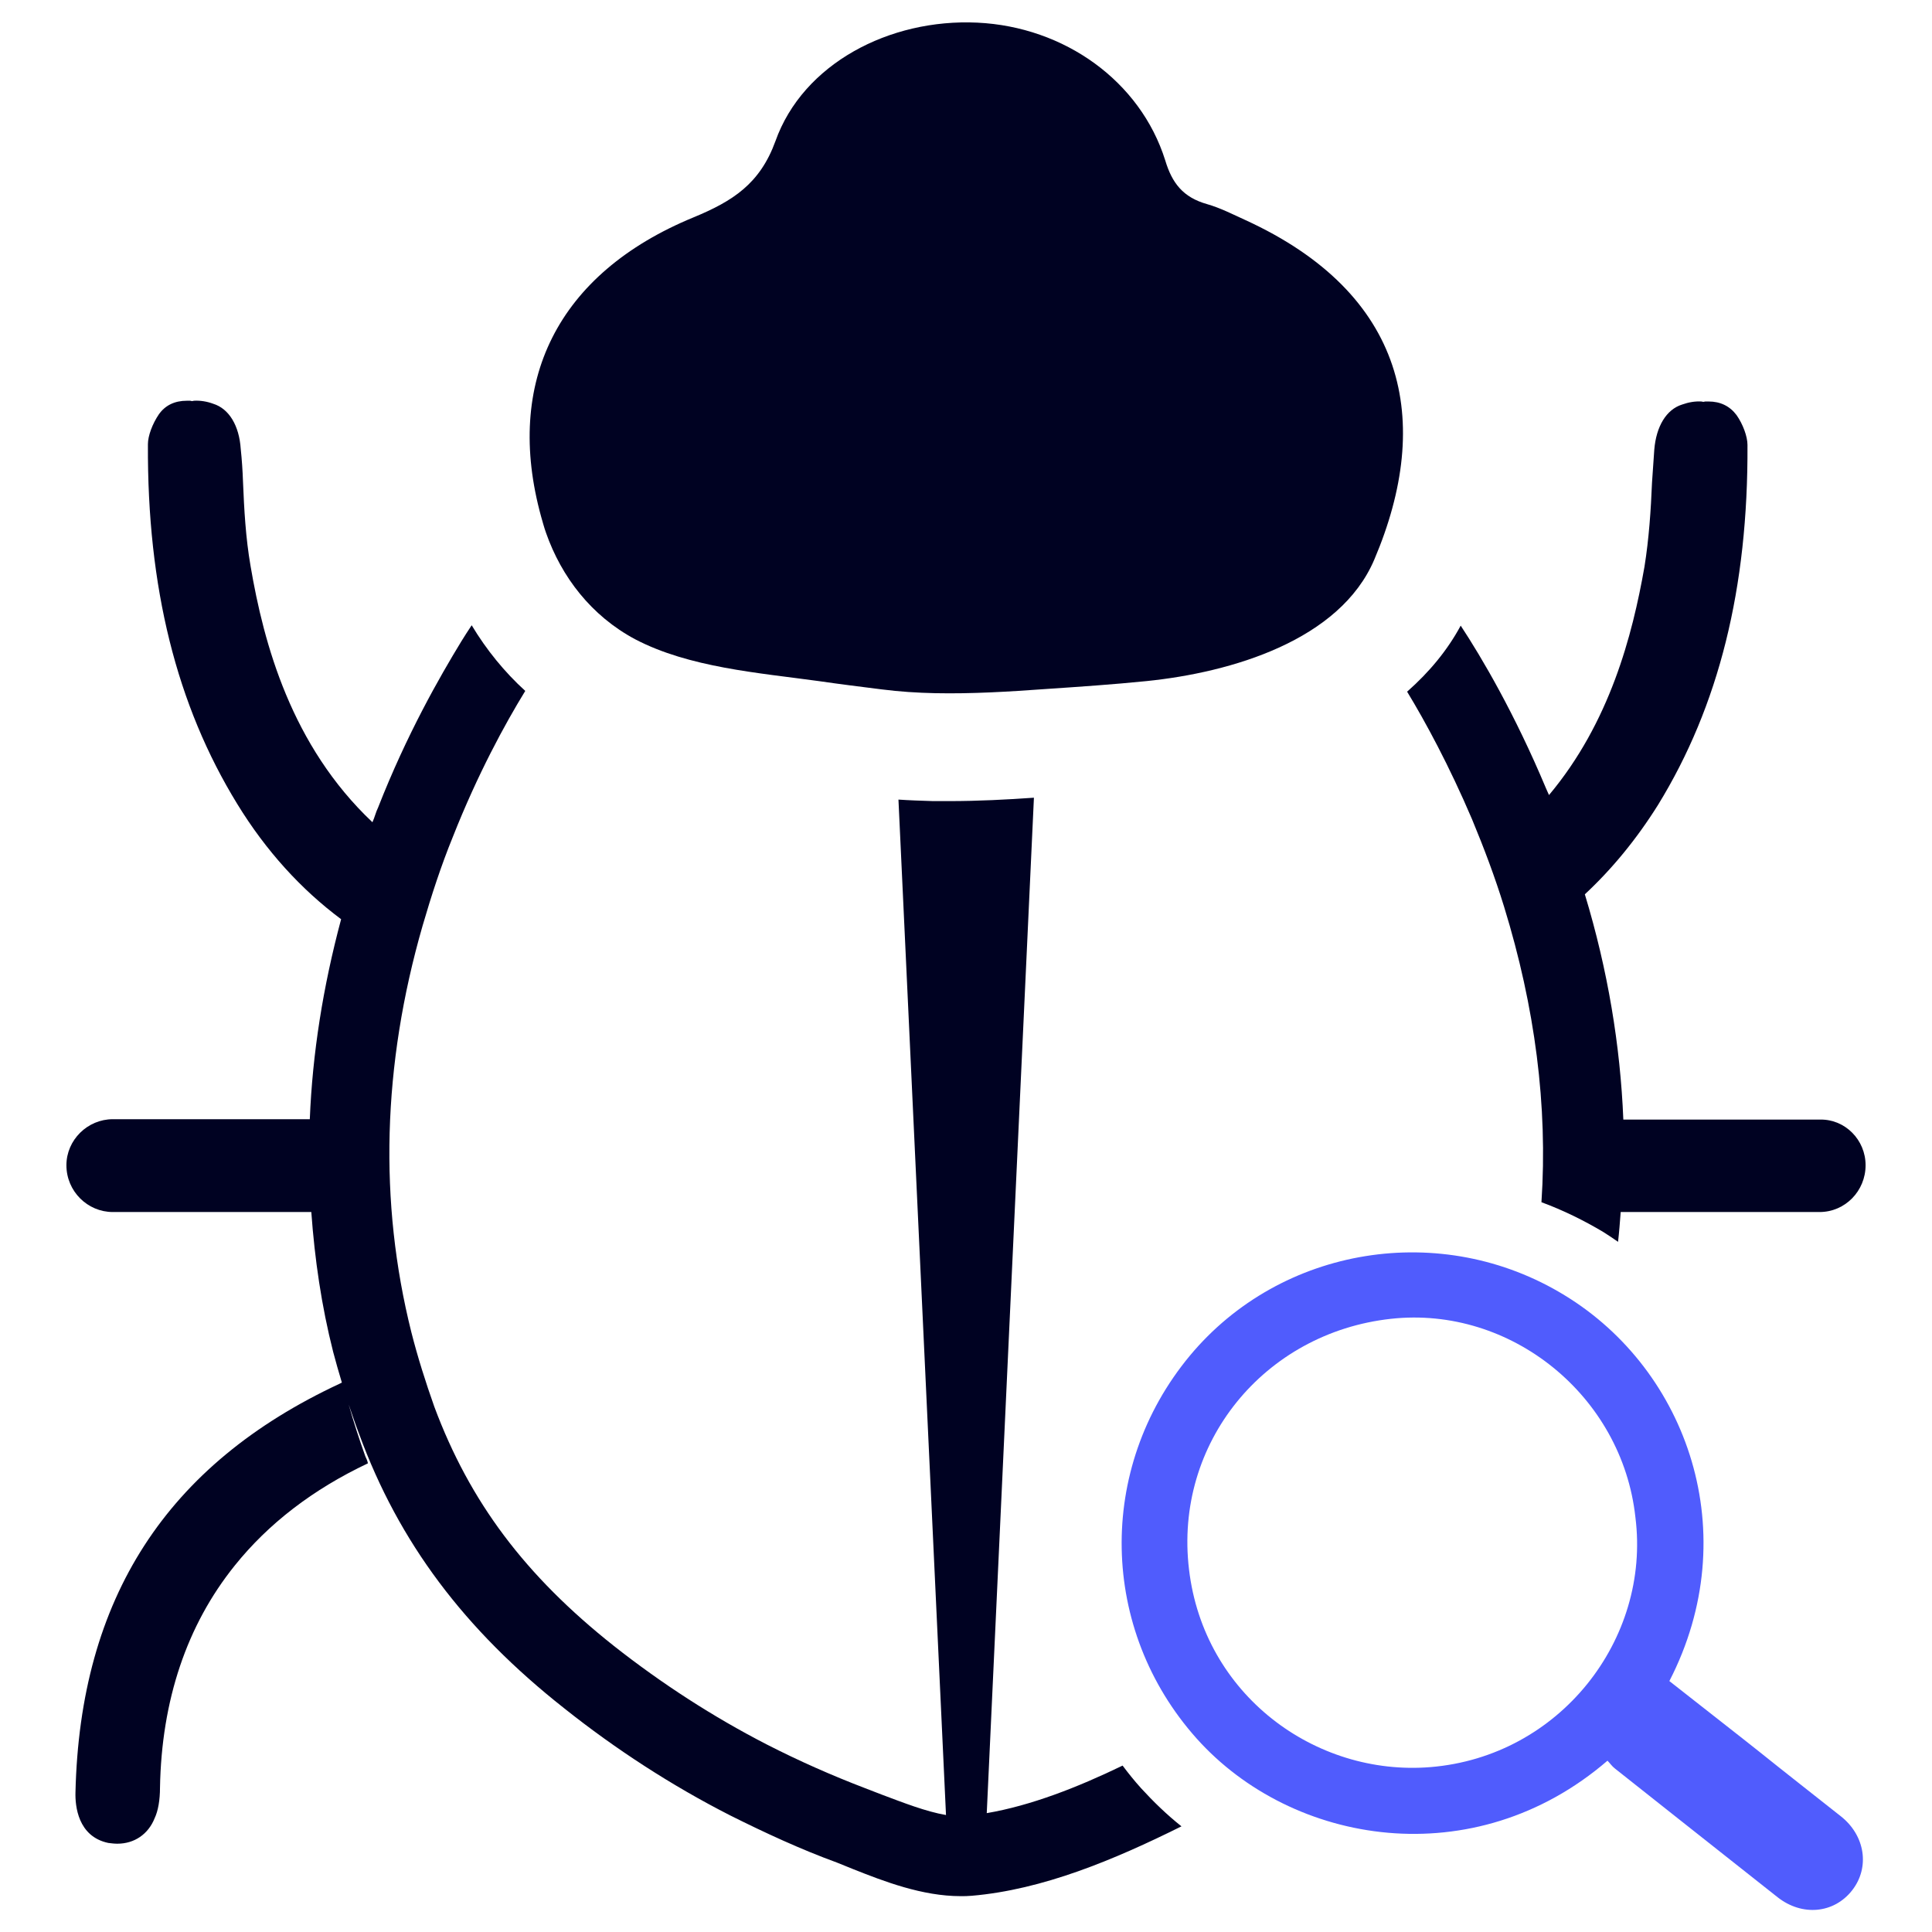 <?xml version="1.0" encoding="utf-8"?>
<!-- Generator: Adobe Illustrator 19.2.0, SVG Export Plug-In . SVG Version: 6.00 Build 0)  -->
<svg version="1.1" id="Layer_1" xmlns="http://www.w3.org/2000/svg" xmlns:xlink="http://www.w3.org/1999/xlink" x="0px" y="0px"
	 viewBox="0 0 512 512" style="enable-background:new 0 0 512 512;" xml:space="preserve">
<style type="text/css">
	.st0{fill:#505CFD;}
	.st1{fill:#000222;}
</style>
<g>
	<path class="st0" d="M487.8,481.3c-7.2-5.7-14.5-11.4-21.6-17.1c-1.4-1.1-2.9-2.3-4.3-3.4c-6.5-5.1-13-10.2-19.5-15.3
		c20.1-39,4.9-82.3-27.7-102.2c-32.6-20-75.2-13.1-99.4,16c-24.8,29.9-23.9,72.6,1.8,101.4c25.4,28.4,73.6,36.3,108.9,5.9
		c0.6,0.6,1.2,1.5,2,2.1c5.8,4.6,11.5,9.1,17.3,13.7c8.6,6.8,17.3,13.7,25.8,20.4c6.5,5.1,14.9,4.3,19.7-1.8
		S494.3,486.4,487.8,481.3z M379.1,468.3c-30.6,2.5-60.1-19.2-64-52.4c-4-33.4,19.9-62.7,53.5-66.4c31.8-3.5,61.3,20.4,64.8,52.6
		C437.5,434.5,413.3,465.5,379.1,468.3z"/>
	<path class="st1" d="M247.8,183.7c-4.7-0.1-9.4-0.4-14.1-1c-5.6-0.7-11.2-1.4-16.7-2.2c-16-2.2-34.4-3.6-48.7-11.1
		c-11.6-6.2-19.5-16.5-23.6-28.2c-0.5-1.4-0.9-2.9-1.3-4.3c-9.8-35.6,4.2-64.4,40.4-79.3c10.4-4.3,17.6-8.9,21.7-20.2
		C212.8,16.9,235.7,4.9,259,6c23.1,1.1,43.2,15.5,49.8,36.5c1.8,6,4.7,9.8,11.1,11.6c3.5,1,6.8,2.7,10.1,4.2
		c42.6,19.5,49.9,53.1,34.2,90c-9.1,21.4-37.8,29.9-60.4,32.2c-8.9,0.9-17.8,1.5-26.7,2.1C267.4,183.3,257.6,183.9,247.8,183.7z"/>
	<path class="st1" d="M313.1,484c-17.9,8.9-36.8,16.8-55.6,18.4c-1,0.1-2,0.1-2.9,0.1c-10.2,0-20.3-3.9-28.6-7.2l-4.2-1.7
		c-9.6-3.5-19.1-7.9-28.3-12.5c-15.5-7.9-30.3-17.5-44-28.4c-26.5-20.9-43.8-44-54.3-72.6c-1-2.6-1.9-5.3-2.8-7.9
		c1.3,4.6,2.8,9.2,4.4,13.7c0.3,0.6,0.6,1.3,0.7,1.9c-14.6,6.9-26.4,16-35.3,27.1c-12.7,15.8-19.4,35.7-19.8,58.9
		c0,3.2-0.5,6.1-1.4,8c-1.7,4.3-5.4,6.8-9.9,6.8c-0.8,0-1.6-0.1-2.4-0.2c-8.1-1.7-8.8-9.9-8.7-13.4c1.2-51.4,24.1-86.9,70-108.3
		c0.2-0.1,0.4-0.2,0.6-0.3c-0.8-2.7-1.6-5.4-2.3-8.1c-3.1-12.2-4.9-24.6-5.8-37.1H29.9c-6.7,0-12.3-5.5-12.3-12.4
		c0-6.7,5.6-12.2,12.3-12.2h52.2c0.7-17.4,3.5-35.1,8.3-53c-10.6-7.9-19.9-18.1-27.5-30.5c-16.1-26.2-23.9-57.4-23.7-95.4
		c0-2.2,1.2-5.4,2.9-7.9c1.7-2.4,4.2-3.6,7.4-3.6h0.9l0.5,0.1l0.5-0.1c1.7-0.1,3.5,0.2,5.1,0.8c4.2,1.3,6.9,5.8,7.3,12
		c0.3,2.8,0.5,5.8,0.6,8.7c0.3,7.3,0.7,14.8,2,22.3c3.5,20.6,10.8,47.6,32.3,67.9c0.6-1.3,0.9-2.7,1.5-3.9
		c7.6-19.4,16.3-34.6,22.1-44.1c0.8-1.3,1.7-2.7,2.7-4.2c3.9,6.5,8.7,12.4,14.2,17.4c-5.4,8.8-12.6,22-19.2,38.7
		c-3.1,7.6-5.7,15.6-8,23.5c-10.7,37.1-11.6,73.3-3,107.7c1.7,6.7,3.8,13.3,6.1,19.8c9.4,25.2,24,44.7,47.6,63.4
		c12.7,10,26.3,18.8,40.5,26.1c8.4,4.3,17.2,8.2,26.1,11.6l4.4,1.7c5.6,2.1,11.7,4.5,17,5.4l-12.6-269.1c2.9,0.2,6,0.3,9.2,0.4h4.3
		c7.6,0,15.3-0.4,22.4-0.9l-12.5,269.1c11.7-2,24-6.8,36-12.6c1.5,2,3.1,4,4.9,6C305.7,477.5,309.2,480.9,313.1,484z"/>
	<path class="st1" d="M494.4,308.8c0,6.8-5.4,12.4-12.2,12.4h-52.7c-0.2,2.6-0.4,5.3-0.7,7.9c-1.3-0.9-2.6-1.8-3.9-2.6
		c-5.2-3.1-10.7-5.8-16.4-7.9c1.7-25.5-1.7-51.7-9.9-78.3c-2.4-7.8-5.3-15.5-8.5-23.2c-6.1-14.3-12.4-25.9-17.2-33.8
		c5.9-5.2,10.7-11,14.2-17.5c5.6,8.5,14.3,23.3,22.6,43.1c0.3,0.6,0.5,1.2,0.8,1.8c16.1-19.2,22.1-42.3,25.3-60.5
		c1.2-7.5,1.7-15,2-22.3c0.2-2.8,0.4-5.8,0.6-8.7c0.5-6.2,3.2-10.7,7.4-12c1.7-0.6,3.4-0.9,5.1-0.8l0.5,0.1l0.5-0.1h0.9
		c3.1,0,5.6,1.2,7.4,3.6c1.7,2.4,2.9,5.7,2.9,7.9c0.2,38-7.6,69.2-23.7,95.4c-5.7,9.1-12.2,17-19.4,23.7
		c6.1,20.1,9.4,40.1,10.2,59.7h52.2C489,296.6,494.4,302.1,494.4,308.8z"/>
</g>
</svg>
